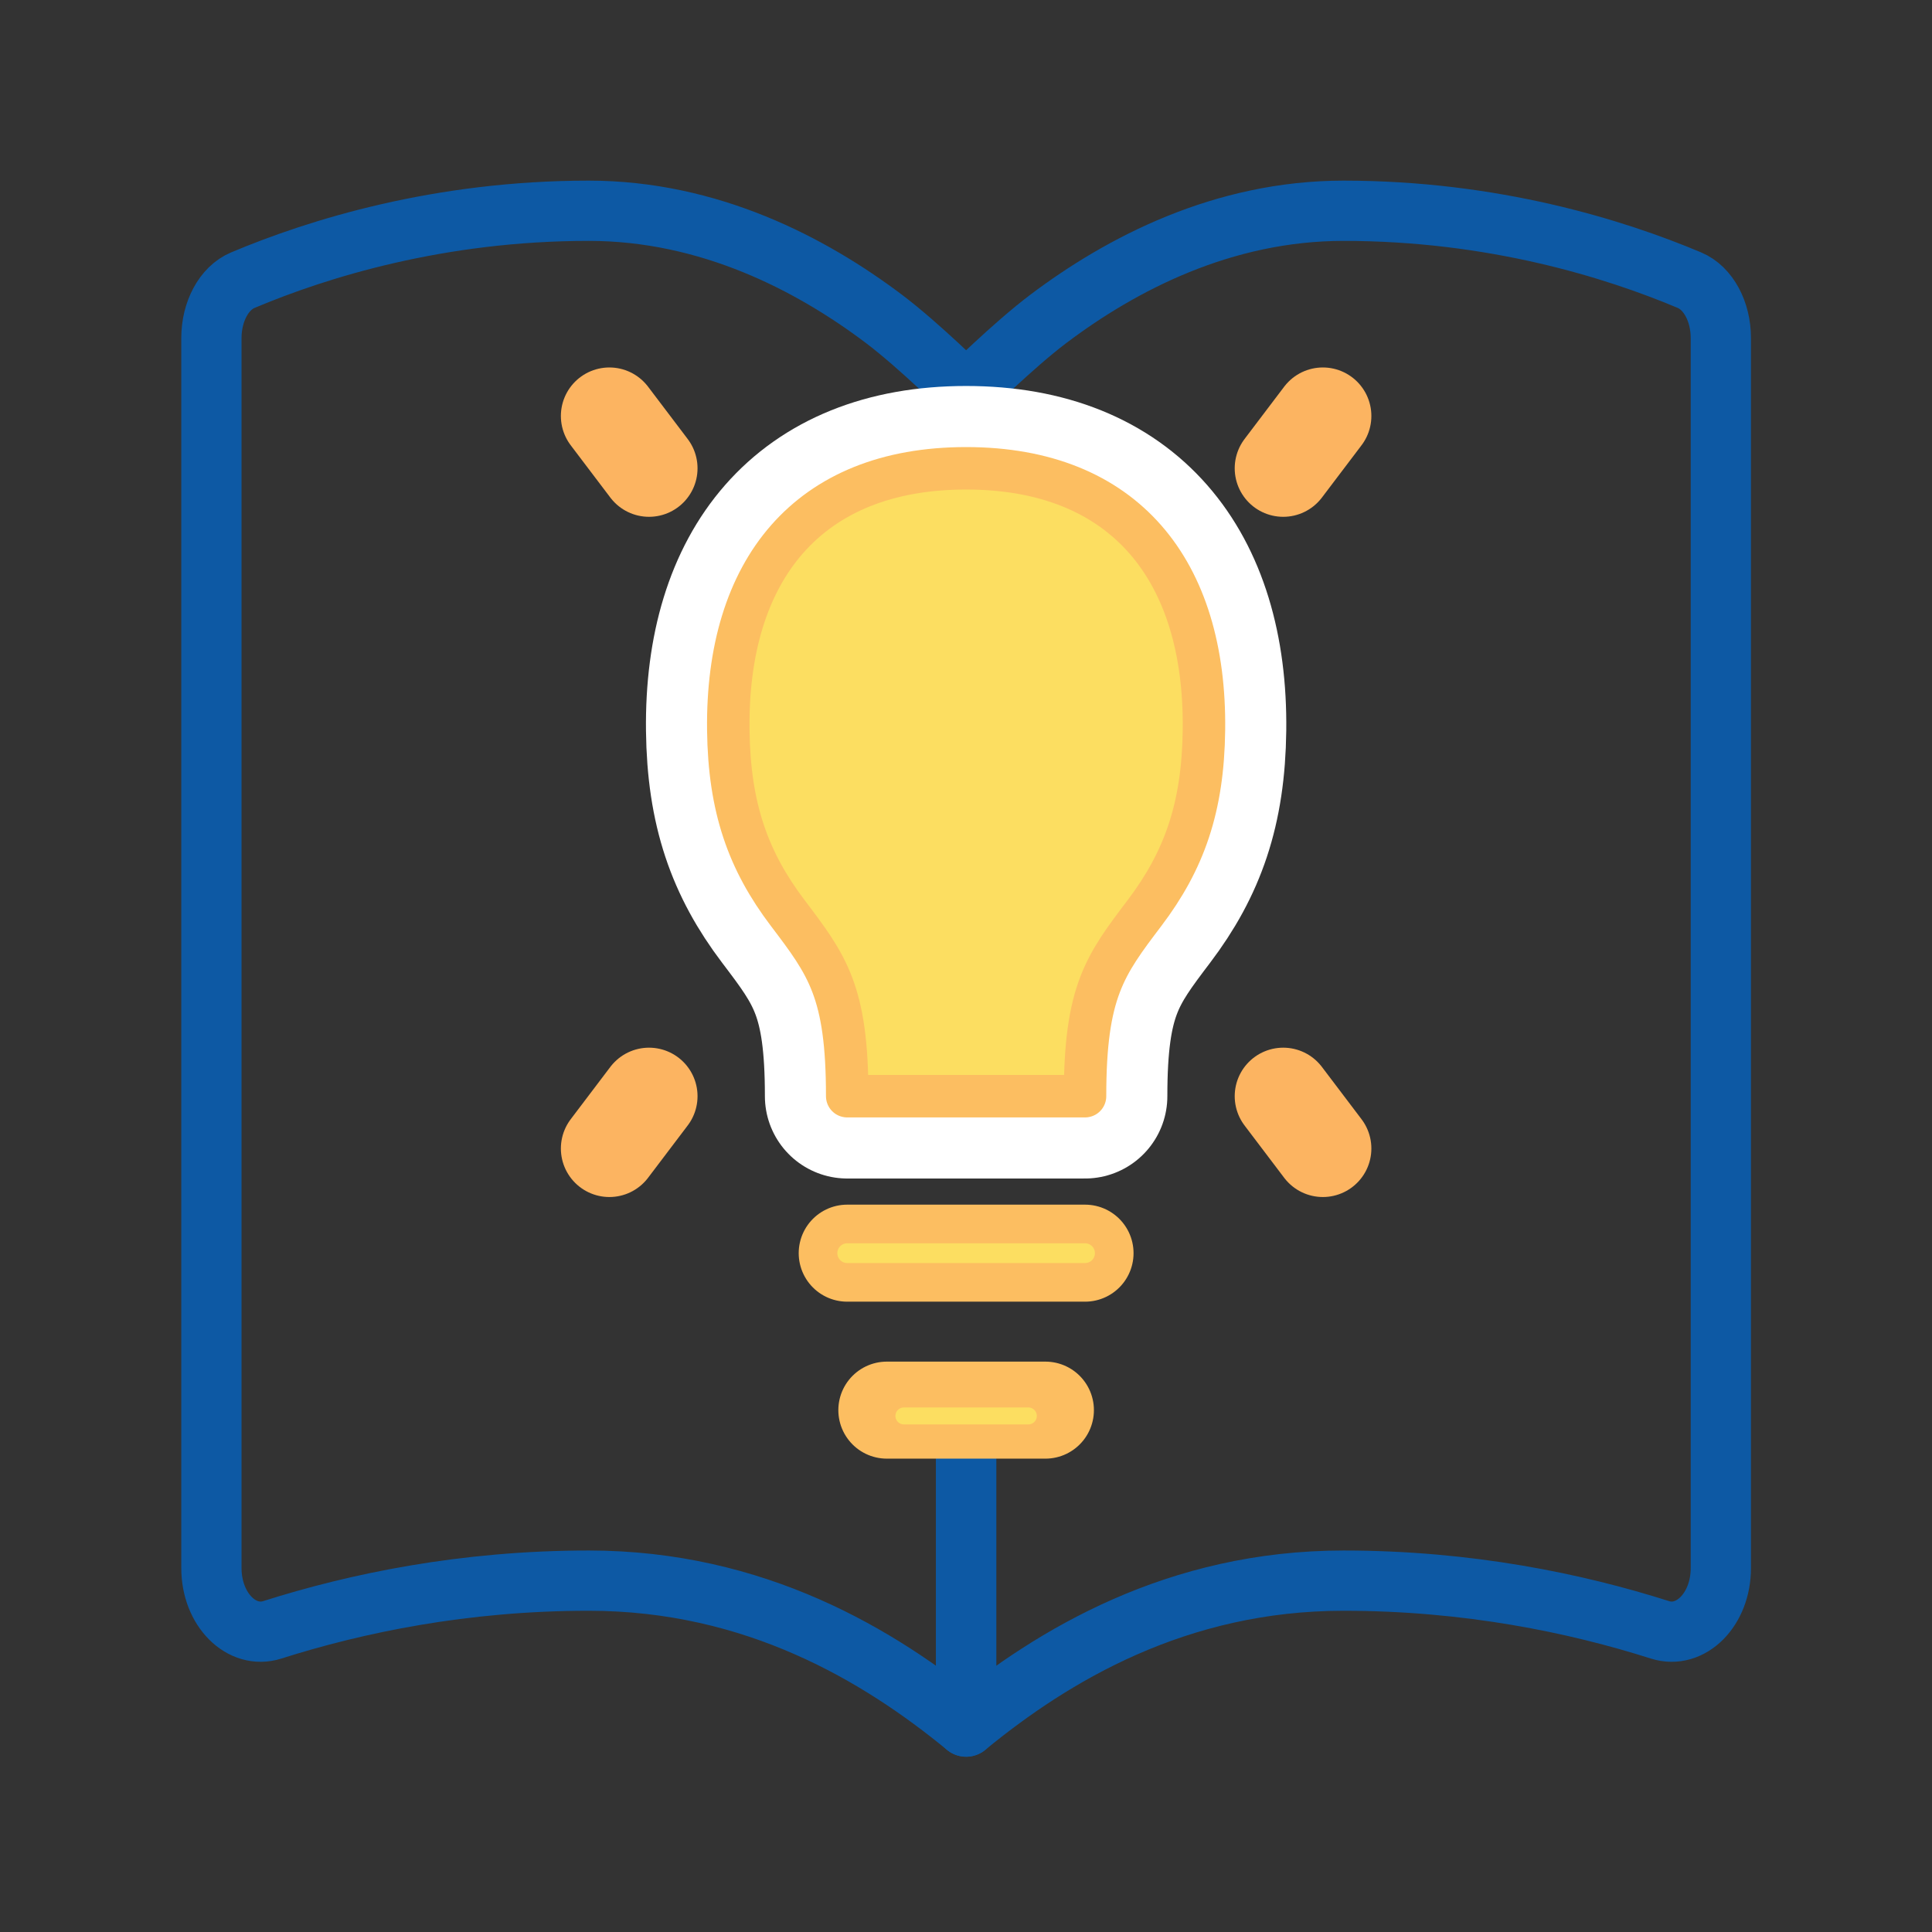 <?xml version="1.0" encoding="UTF-8" standalone="no"?><!DOCTYPE svg PUBLIC "-//W3C//DTD SVG 1.1//EN" "http://www.w3.org/Graphics/SVG/1.1/DTD/svg11.dtd"><svg width="100%" height="100%" viewBox="0 0 2138 2138" version="1.1" xmlns="http://www.w3.org/2000/svg" xmlns:xlink="http://www.w3.org/1999/xlink" xml:space="preserve" xmlns:serif="http://www.serif.com/" style="fill-rule:evenodd;clip-rule:evenodd;stroke-linejoin:round;stroke-miterlimit:2;"><rect x="0" y="0" width="2138" height="2138" fill="#333333" stroke="none"/><rect id="Assignements" x="2.471" y="3.248" width="2133.33" height="2133.33" style="fill:none;"/><g><path d="M1069.14,433.838c0,-0 -51.813,-51.435 -90.942,-80.955c-80.801,-60.946 -193.417,-119.654 -326.652,-119.654c-165.463,-0 -299.636,41.753 -382.88,76.829c-20.972,8.836 -34.714,34.906 -34.714,63.968l-0,1361.23c-0,46.016 33.5,79.132 67.386,68.355c92.946,-29.547 212.169,-54.45 350.208,-54.45c184.064,0 321.485,82.605 417.594,161.53l0,-328.252" style="fill:none;stroke:#0d59a4;stroke-width:66.67px;"/><path d="M1069.14,540.746l0,-106.908c0,-0 51.813,-51.435 90.942,-80.955c80.804,-60.946 193.419,-119.654 326.652,-119.654c165.462,-0 299.635,41.753 382.882,76.829c20.974,8.836 34.713,34.906 34.713,63.968l-0,1361.23c-0,46.016 -33.502,79.132 -67.39,68.355c-92.946,-29.547 -212.169,-54.45 -350.205,-54.45c-184.065,0 -321.485,82.605 -417.594,161.53l0,-338.366" style="fill:none;stroke:#0d59a4;stroke-width:66.67px;"/><g><path d="M1463.91,460.327l-43.864,57.903" style="fill:none;fill-rule:nonzero;stroke:#fcb461;stroke-width:107.37px;stroke-linecap:round;stroke-miterlimit:4;"/><path d="M674.361,460.327l43.864,57.903" style="fill:none;fill-rule:nonzero;stroke:#fcb461;stroke-width:107.37px;stroke-linecap:round;stroke-miterlimit:4;"/><path d="M1463.91,1270.97l-43.864,-57.904" style="fill:none;fill-rule:nonzero;stroke:#fcb461;stroke-width:107.37px;stroke-linecap:round;stroke-miterlimit:4;"/><path d="M674.361,1270.97l43.864,-57.904" style="fill:none;fill-rule:nonzero;stroke:#fcb461;stroke-width:107.37px;stroke-linecap:round;stroke-miterlimit:4;"/><path d="M937.546,1386.78l263.184,-0" style="fill:none;fill-rule:nonzero;stroke:#fcbe61;stroke-width:107.37px;stroke-linecap:round;stroke-miterlimit:4;"/><path d="M937.546,1386.78l263.184,-0" style="fill:none;fill-rule:nonzero;stroke:#fcde61;stroke-width:21.87px;stroke-linecap:round;stroke-miterlimit:4;"/><path d="M981.41,1560.49l175.456,0" style="fill:none;fill-rule:nonzero;stroke:#fcbe61;stroke-width:107.37px;stroke-linecap:round;stroke-miterlimit:4;"/><path d="M1000.26,1566.91l137.752,0" style="fill:none;fill-rule:nonzero;stroke:#fcde61;stroke-width:18.75px;stroke-linecap:round;stroke-miterlimit:4;"/><path d="M1069.13,518.23c-175.461,-0 -265.287,112.928 -263.182,289.515c1.026,86.096 21.925,144.758 65.796,202.661c43.871,57.904 65.803,86.855 65.796,202.661l263.183,0c0.008,-115.8 21.94,-144.757 65.791,-202.655l0.005,-0.006c43.86,-57.903 64.774,-116.565 65.796,-202.661c2.105,-176.587 -87.719,-289.515 -263.185,-289.515Z" style="fill:none;fill-rule:nonzero;stroke:#fff;stroke-width:182.19px;"/><path d="M1069.13,518.23c-175.461,-0 -265.287,112.928 -263.182,289.515c1.026,86.096 21.925,144.758 65.796,202.661c43.871,57.904 65.803,86.855 65.796,202.661l263.183,0c0.008,-115.8 21.94,-144.757 65.791,-202.655l0.005,-0.006c43.86,-57.903 64.774,-116.565 65.796,-202.661c2.105,-176.587 -87.719,-289.515 -263.185,-289.515Z" style="fill:#fcde61;fill-rule:nonzero;"/><path d="M1069.13,518.23c-175.461,-0 -265.287,112.928 -263.182,289.515c1.026,86.096 21.925,144.758 65.796,202.661c43.871,57.904 65.803,86.855 65.796,202.661l263.183,0c0.008,-115.8 21.94,-144.757 65.791,-202.655l0.005,-0.006c43.86,-57.903 64.774,-116.565 65.796,-202.661c2.105,-176.587 -87.719,-289.515 -263.185,-289.515Z" style="fill:none;fill-rule:nonzero;stroke:#fcbe61;stroke-width:46.99px;stroke-linecap:round;stroke-miterlimit:4;"/></g></g></svg>